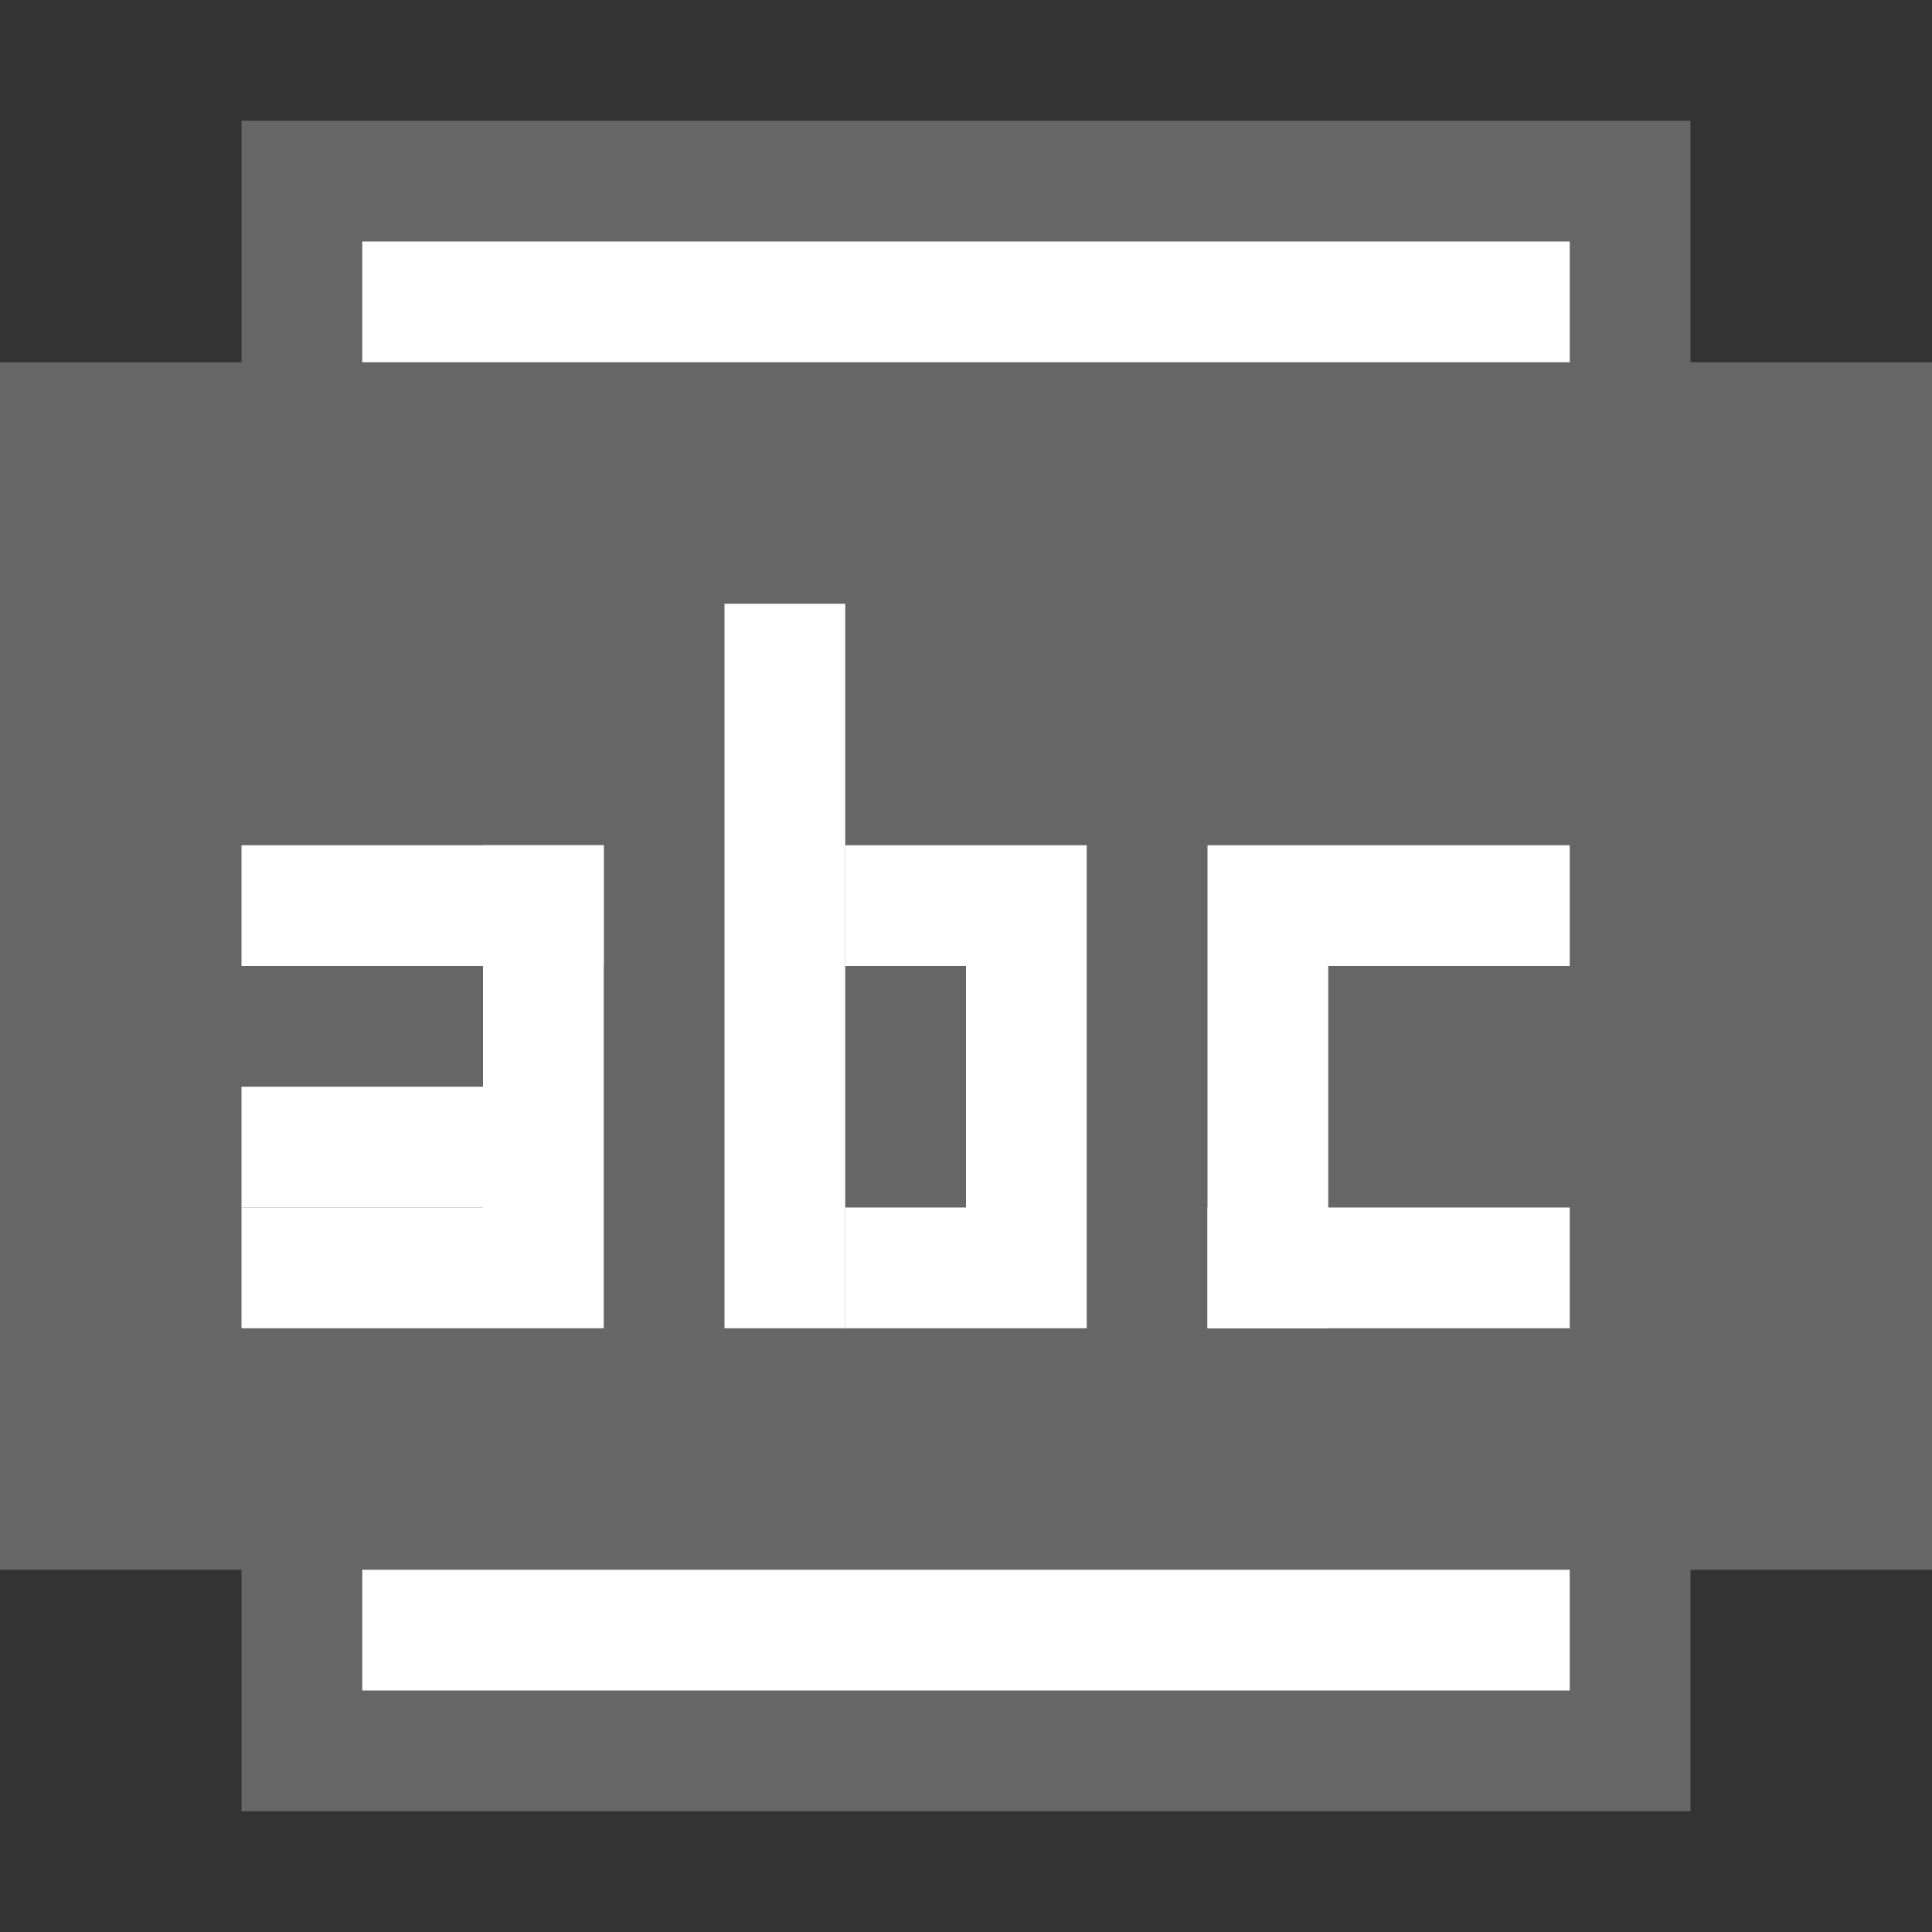 <?xml version="1.0" encoding="utf-8"?>
<!DOCTYPE svg PUBLIC "-//W3C//DTD SVG 1.1//EN" "http://www.w3.org/Graphics/SVG/1.1/DTD/svg11.dtd">
<svg version="1.1" xmlns="http://www.w3.org/2000/svg" xmlns:xlink="http://www.w3.org/1999/xlink" x="0px" y="0px"
	 width="16px" height="16px" viewBox="0 0 16 16" enable-background="new 0 0 16 16" xml:space="preserve">
<rect x="0" y="0" width="16" height="16" fill="#333333" stroke="none"/>
<g>   
    <rect fill="#666666" height="9" width="15" x="0.5" y="3.5" stroke="#666666" stroke-miterlimit="10"/>
    <rect fill="#666666" height="2" width="11" x="2.5" y="1.5" stroke="#666666" stroke-miterlimit="10"/>
    <rect fill="#666666" height="2" width="11" x="2.5" y="12.5" stroke="#666666" stroke-miterlimit="10"/>
    <line fill="none" stroke="#FFFFFF" stroke-miterlimit="10" x1="2" x2="5" y1="7.5" y2="7.5"/>
    <line fill="none" stroke="#FFFFFF" stroke-miterlimit="10" x1="4.5" x2="4.5" y1="7" y2="11"/>
    <line fill="none" stroke="#FFFFFF" stroke-miterlimit="10" x1="4" x2="2" y1="10.5" y2="10.5"/>
    <line fill="none" stroke="#FFFFFF" stroke-miterlimit="10" x1="2" x2="4" y1="9.5" y2="9.5"/>
    <line fill="none" stroke="#FFFFFF" stroke-miterlimit="10" x1="6.5" x2="6.5" y1="5" y2="11"/>
    <line fill="none" stroke="#FFFFFF" stroke-miterlimit="10" x1="7" x2="9" y1="7.5" y2="7.5"/>
    <line fill="none" stroke="#FFFFFF" stroke-miterlimit="10" x1="8.5" x2="8.5" y1="8" y2="11"/>
    <line fill="none" stroke="#FFFFFF" stroke-miterlimit="10" x1="8" x2="7" y1="10.5" y2="10.5"/>
    <line fill="none" stroke="#FFFFFF" stroke-miterlimit="10" x1="13" x2="10" y1="7.5" y2="7.5"/>
    <line fill="none" stroke="#FFFFFF" stroke-miterlimit="10" x1="10.5" x2="10.5" y1="8" y2="11"/>
    <line fill="none" stroke="#FFFFFF" stroke-miterlimit="10" x1="10" x2="13" y1="10.5" y2="10.5"/>
    <line fill="none" stroke="#FFFFFF" stroke-miterlimit="10" x1="3" x2="13" y1="2.5" y2="2.5"/>
    <line fill="none" stroke="#FFFFFF" stroke-miterlimit="10" x1="3" x2="13" y1="13.5" y2="13.5"/>
</g>
</svg>
